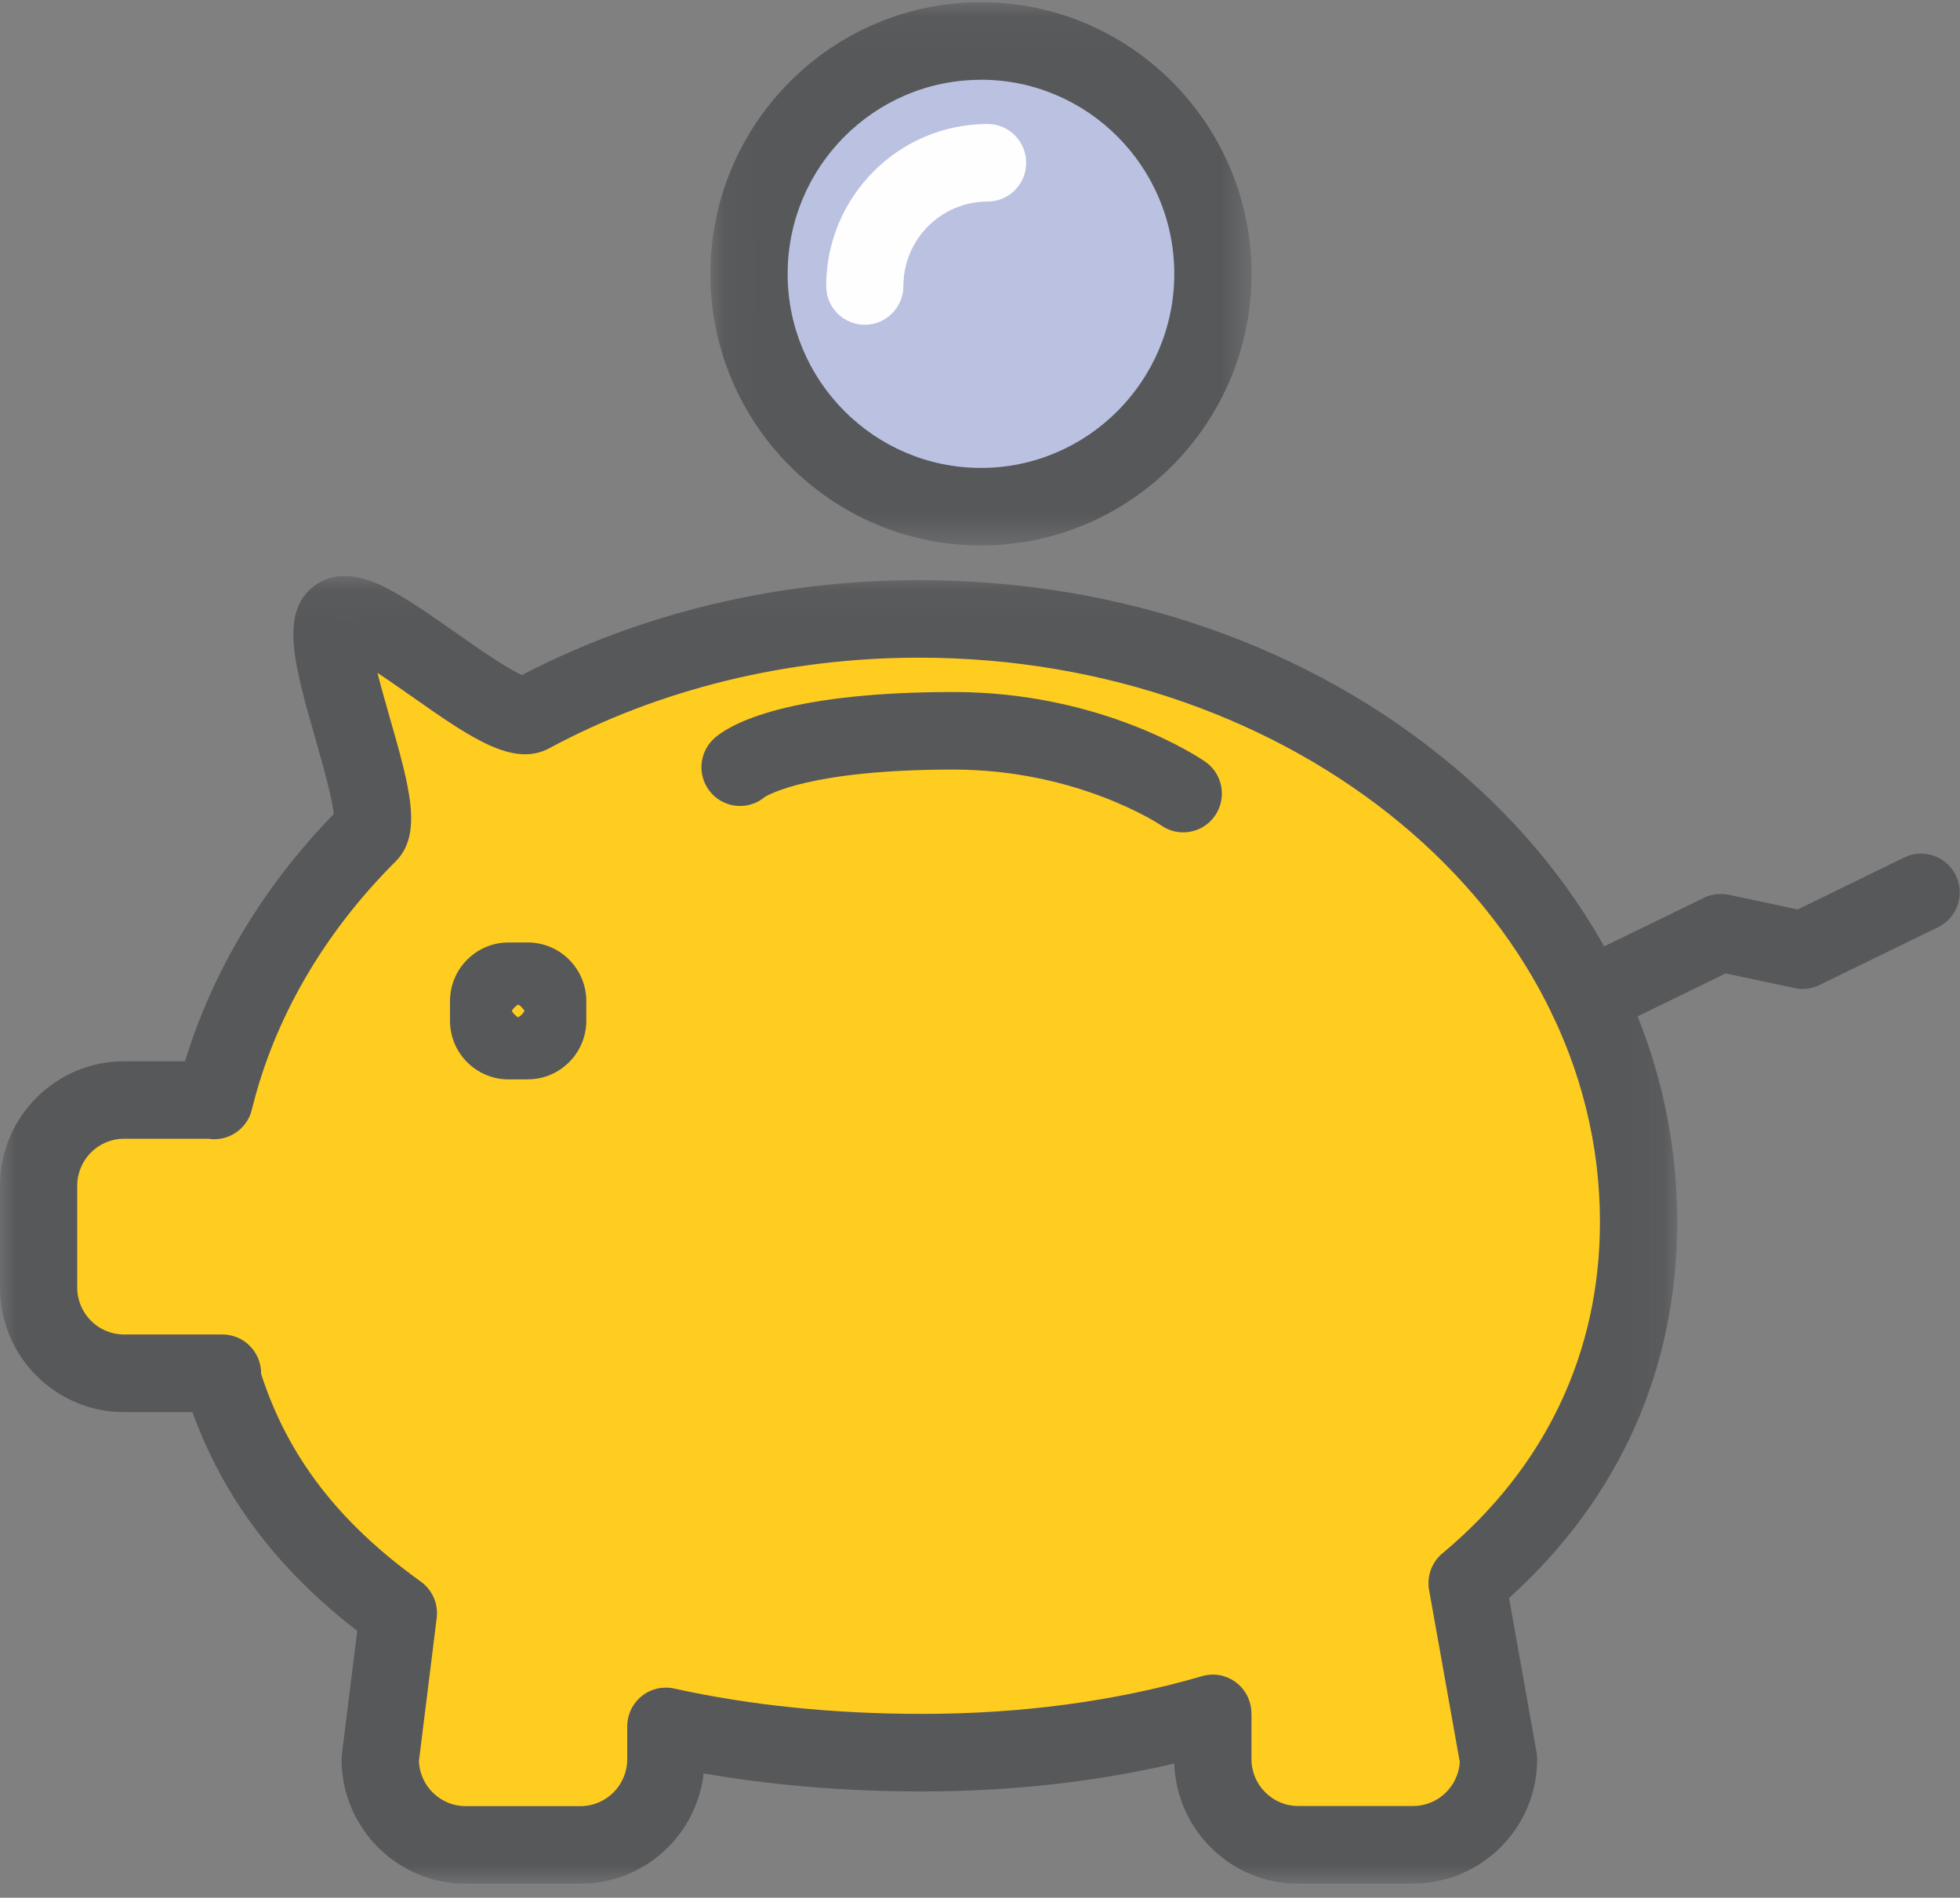 <svg width="63" height="61" viewBox="0 0 63 61" xmlns="http://www.w3.org/2000/svg" xmlns:xlink="http://www.w3.org/1999/xlink"><rect x="0" y="0" width="63" height="61" fill="#808080" stroke="none"/><title>Page 1</title><defs><path id="a" d="M17.454.066H.06V17.53h17.394V.065z"/><path id="c" d="M53.91 42.093H0V.063h53.91z"/></defs><g fill="none" fill-rule="evenodd"><path d="M38.986 8.802c0 4.134-3.338 7.485-7.456 7.485-4.117 0-7.455-3.35-7.455-7.485 0-4.133 3.338-7.484 7.455-7.484 4.118 0 7.456 3.35 7.456 7.484" fill="#BAC1E1"/><g transform="translate(22.774 .005)"><mask id="b" fill="#fff"><use xlink:href="#a"/></mask><path d="M8.757 2.56c-3.427 0-6.214 2.798-6.214 6.238 0 3.44 2.787 6.238 6.214 6.238 3.426 0 6.214-2.8 6.214-6.238 0-3.44-2.787-6.24-6.213-6.24m0 14.97C3.96 17.53.06 13.613.06 8.8.06 3.983 3.96.066 8.757.066c4.795 0 8.697 3.917 8.697 8.732 0 4.814-3.902 8.73-8.697 8.73" fill="#57585A" mask="url(#b)"/></g><path d="M12.806 51.85l-.583 4.694c0 1.515 1.235 2.755 2.744 2.755h3.693c1.51 0 2.744-1.24 2.744-2.756v-1.057c2.562.568 5.337.845 8.23.845 3.334 0 6.497-.432 9.35-1.262v1.474c0 1.515 1.235 2.755 2.744 2.755h3.694c1.51 0 2.743-1.24 2.743-2.756l-1.008-5.657c3.44-2.87 5.512-6.8 5.512-11.61 0-10.705-10.355-19.384-23.126-19.384-4.593 0-8.874 1.123-12.472 3.058-.985.53-5.346-3.77-6.22-3.124-.876.645 1.735 6.235.985 6.983-2.428 2.42-4.163 5.345-4.948 8.56l.003-.013H3.985c-1.51 0-2.744 1.24-2.744 2.754v3.274c0 1.515 1.236 2.755 2.745 2.755h3.167v.21c.996 3.234 2.976 5.58 5.653 7.5z" fill="#FFCD20"/><g transform="translate(0 18.452)"><mask id="d" fill="#fff"><use xlink:href="#c"/></mask><path d="M40.226 36.647v1.446c0 .83.674 1.507 1.502 1.507h3.694c.796 0 1.45-.625 1.5-1.413l-.987-5.532c-.083-.467.105-.932.47-1.21 3.285-2.76 5.022-6.43 5.022-10.62 0-10-9.817-18.137-21.883-18.137-4.236 0-8.346 1.006-11.886 2.91-1.16.625-2.527-.334-4.418-1.66-.313-.22-.72-.506-1.107-.762.124.49.275 1.017.39 1.418.648 2.266 1.076 3.763.19 4.648-2.302 2.294-3.896 5.04-4.61 7.945l-.007.024-.004.016c-.158.628-.767 1.023-1.393.925H3.984c-.828 0-1.502.678-1.502 1.51v3.273c0 .83.674 1.508 1.502 1.508h3.167c.33 0 .646.132.878.366.233.234.364.55.364.882v.02c.857 2.65 2.485 4.77 5.108 6.658.38.258.594.713.536 1.185l-.572 4.608c.035.8.694 1.442 1.5 1.442h3.694c.828 0 1.502-.676 1.502-1.507v-1.036c0-.058.002-.116.01-.176.08-.652.655-1.13 1.31-1.088.075.005.15.016.22.034 2.436.536 5.104.808 7.933.808 3.187 0 6.2-.403 8.954-1.198.07-.024.145-.042.223-.053.613-.086 1.195.294 1.365.892.036.124.05.25.048.372m5.196 5.446h-3.694c-2.15 0-3.91-1.72-3.982-3.863-2.548.596-5.27.897-8.11.897-2.46 0-4.814-.195-7.016-.58-.226 1.993-1.915 3.546-3.96 3.546h-3.693c-2.198 0-3.986-1.794-3.986-4 0-.052.005-.103.01-.155l.494-3.972c-2.57-1.983-4.31-4.294-5.296-7.032H3.985c-2.197 0-3.985-1.795-3.985-4v-3.275c0-2.207 1.788-4.002 3.985-4.002h1.963c.884-2.9 2.52-5.626 4.78-7.948-.05-.53-.383-1.695-.592-2.427C9.46 2.92 8.97 1.213 10.116.37c.937-.69 2.112-.034 2.554.213.61.34 1.312.833 1.992 1.31.626.44 1.625 1.14 2.114 1.354C20.608 1.25 25.016.195 29.544.195c6.467 0 12.557 2.12 17.147 5.967 2.255 1.89 4.027 4.095 5.27 6.555 1.294 2.567 1.95 5.295 1.95 8.11 0 4.73-1.866 8.893-5.406 12.088l.884 4.958c.012.072.02.146.02.22 0 2.206-1.79 4-3.986 4" fill="#57585A" mask="url(#d)"/></g><path d="M16.45 32.496c.05.085.12.155.205.206.084-.05.154-.12.205-.206-.05-.084-.12-.155-.205-.206-.084.05-.154.122-.205.206m.516 2.2h-.622c-1.037 0-1.88-.846-1.88-1.887v-.626c0-1.04.843-1.888 1.88-1.888h.622c1.037 0 1.88.847 1.88 1.888v.625c0 1.04-.843 1.886-1.88 1.886M24.636 25.57l-.002.002s.002 0 .002-.002zm0 0l-.003.003.002-.002zm-.003.003zm13.398 1.182c-.243 0-.49-.072-.705-.222-.022-.015-2.674-1.796-6.68-1.796-4.58 0-5.953.81-6.068.885-.5.416-1.245.375-1.696-.108-.468-.502-.444-1.29.056-1.762.376-.353 2.04-1.508 7.71-1.508 4.816 0 7.96 2.148 8.093 2.24.562.392.703 1.168.313 1.734-.24.35-.63.537-1.022.537zM51.02 33.32c-.462 0-.904-.26-1.12-.703-.298-.62-.04-1.365.575-1.666l4.29-2.09c.25-.122.53-.156.8-.1l2.22.472 3.422-1.67c.617-.3 1.36-.042 1.66.577.3.618.042 1.364-.575 1.665l-3.806 1.856c-.248.122-.53.157-.8.1l-2.218-.472-3.908 1.906c-.174.085-.36.125-.54.125" fill="#57585A"/><path d="M27.796 10.44c-.685 0-1.24-.557-1.24-1.245 0-2.872 2.326-5.21 5.187-5.21.686 0 1.242.56 1.242 1.247 0 .69-.556 1.247-1.242 1.247-1.492 0-2.705 1.217-2.705 2.715 0 .688-.556 1.246-1.242 1.246" fill="#FEFEFE"/></g></svg>
